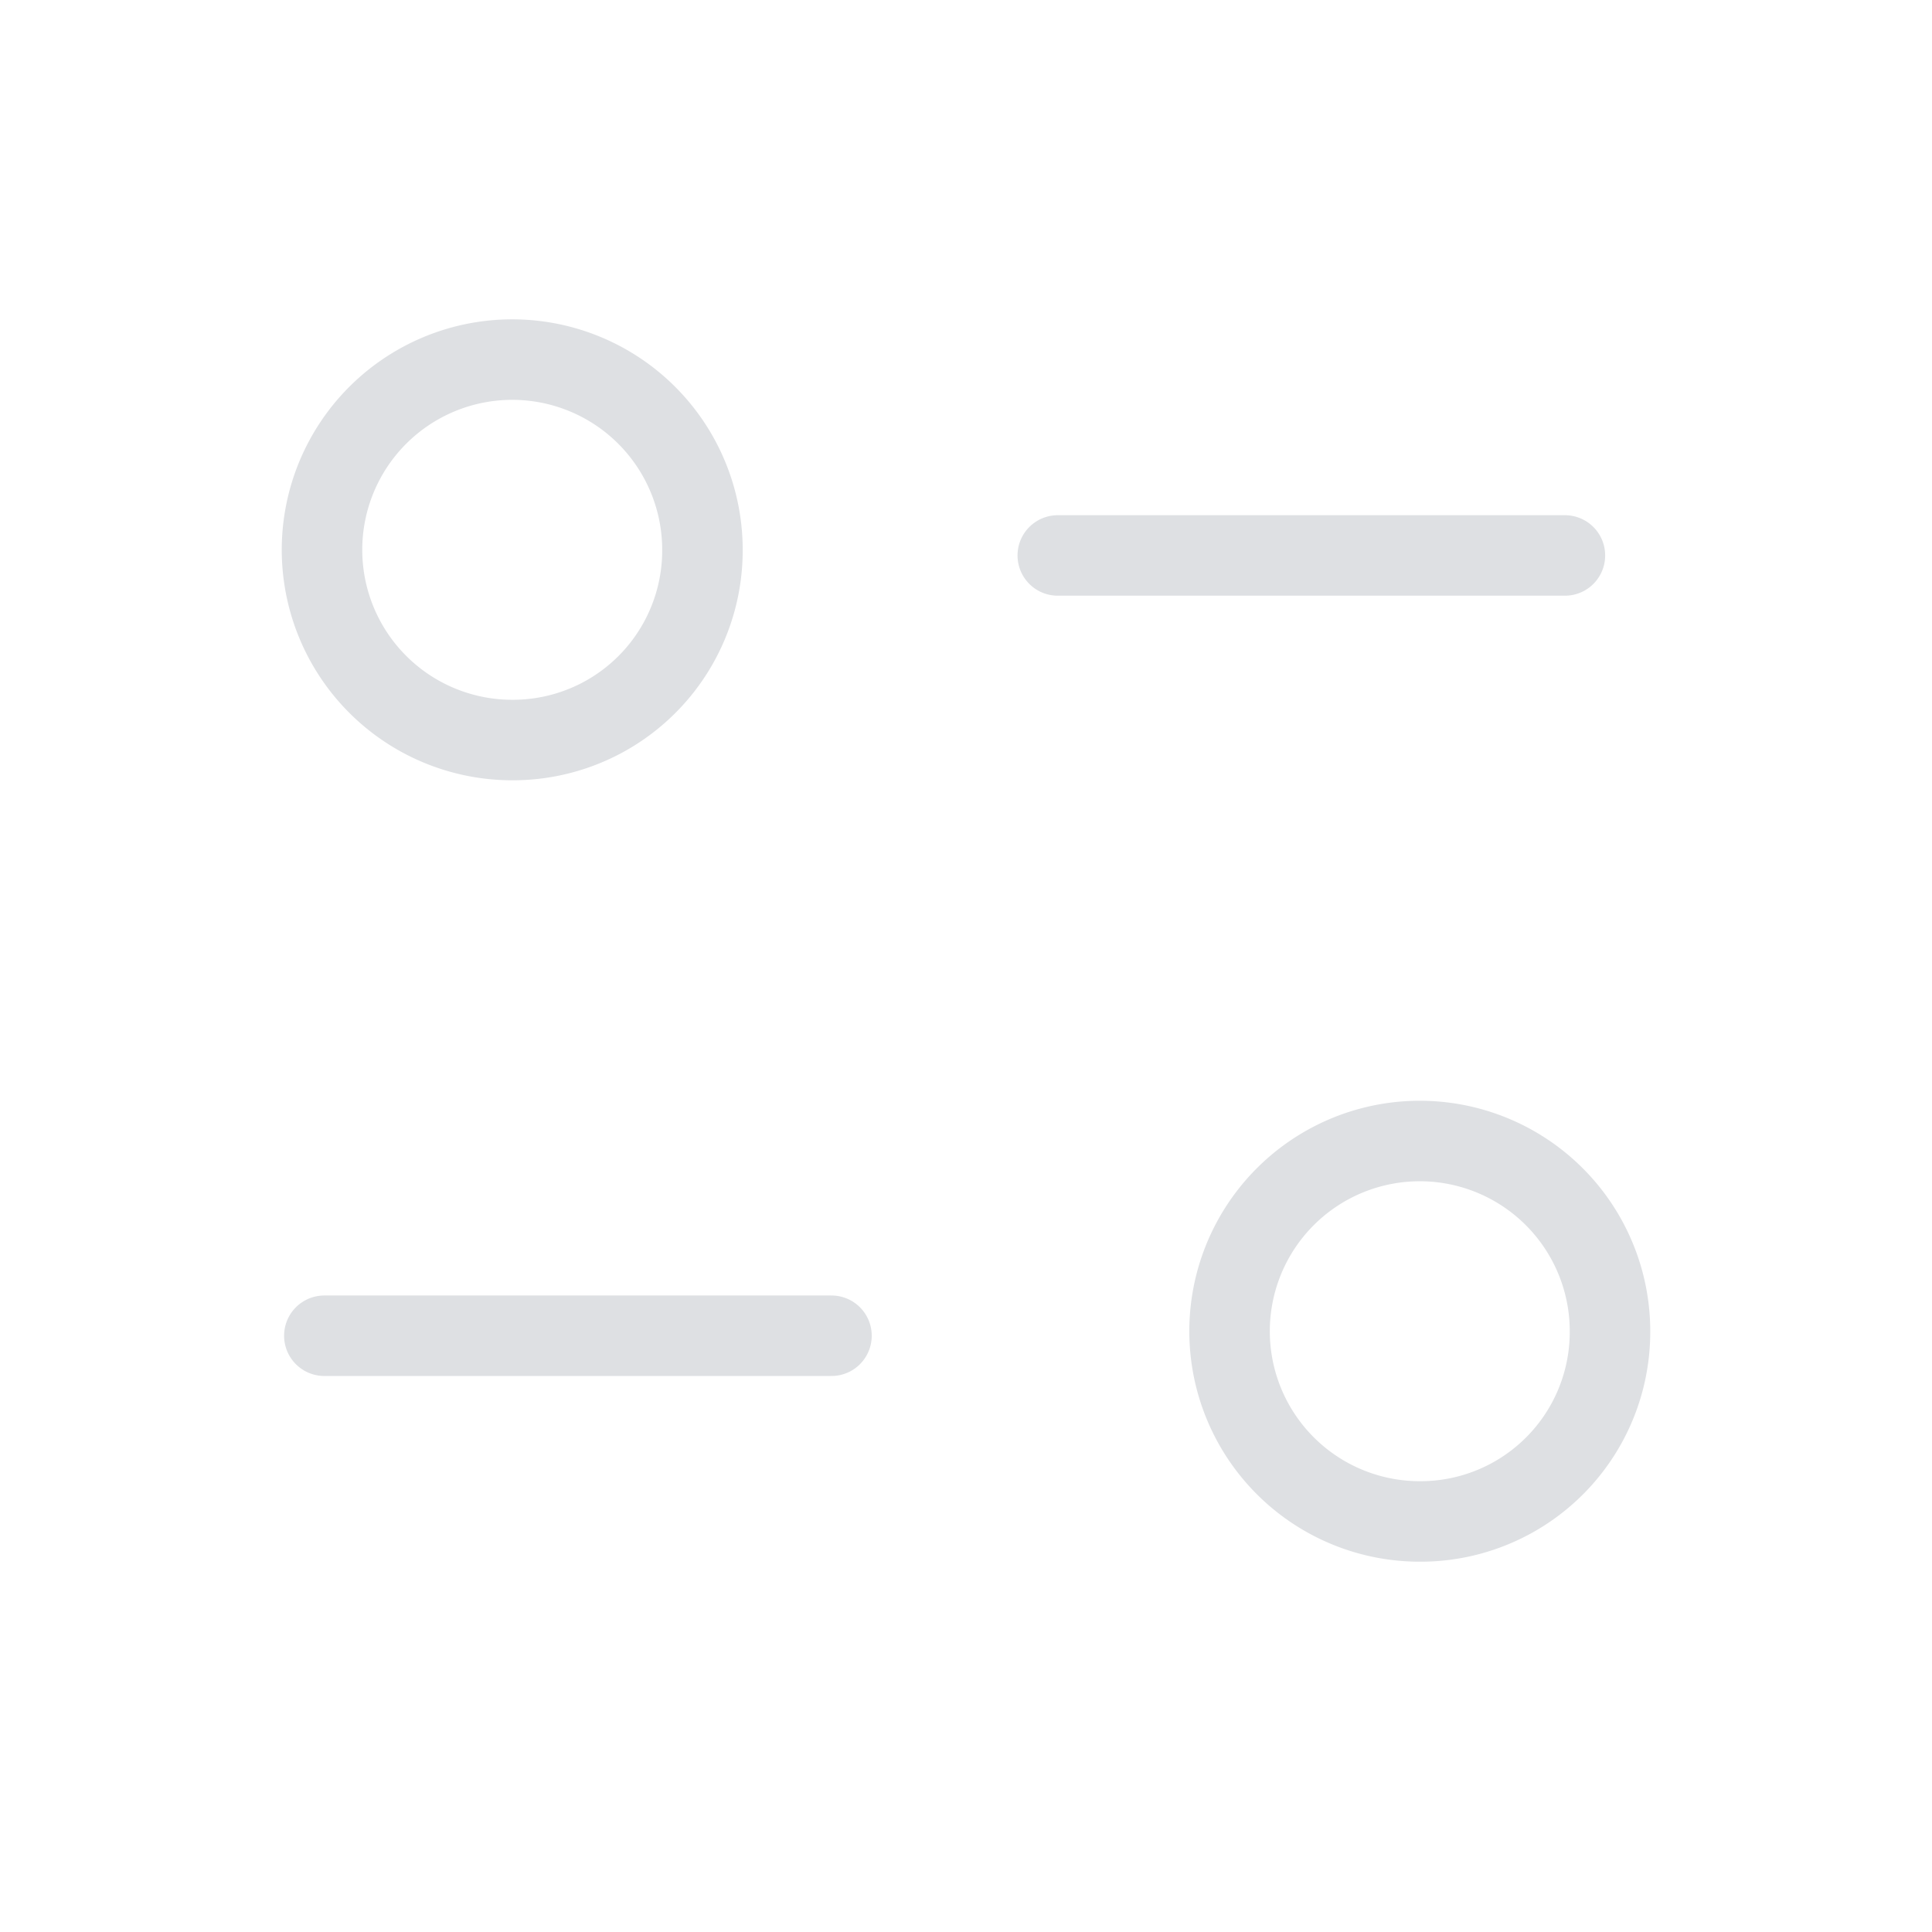 <svg id="Fillter" xmlns="http://www.w3.org/2000/svg" width="24" height="24" viewBox="0 0 24 24">
  <g id="Filter" transform="translate(4 4.5)">
    <path id="Stroke_1" data-name="Stroke 1" d="M6.3.413H0" transform="translate(0.029 11.68)" fill="rgba(0,0,0,0)" stroke="#dee0e3" stroke-linecap="round" stroke-linejoin="round" stroke-width="1"/>
    <path id="Stroke_3" data-name="Stroke 3" d="M0,.413H6.3" transform="translate(9.14 1.987)" fill="rgba(0,0,0,0)" stroke="#dee0e3" stroke-linecap="round" stroke-linejoin="round" stroke-width="1"/>
    <path id="Stroke_5" data-name="Stroke 5" d="M4.726,2.346A2.363,2.363,0,1,0,2.363,4.693,2.355,2.355,0,0,0,4.726,2.346Z" transform="translate(0 0)" fill="rgba(0,0,0,0)" stroke="#dee0e3" stroke-linecap="round" stroke-linejoin="round" stroke-width="1"/>
    <path id="Stroke_7" data-name="Stroke 7" d="M4.726,2.346A2.363,2.363,0,1,0,2.364,4.693,2.354,2.354,0,0,0,4.726,2.346Z" transform="translate(11.274 9.707)" fill="rgba(0,0,0,0)" stroke="#dee0e3" stroke-linecap="round" stroke-linejoin="round" stroke-width="1"/>
  </g>
</svg>
